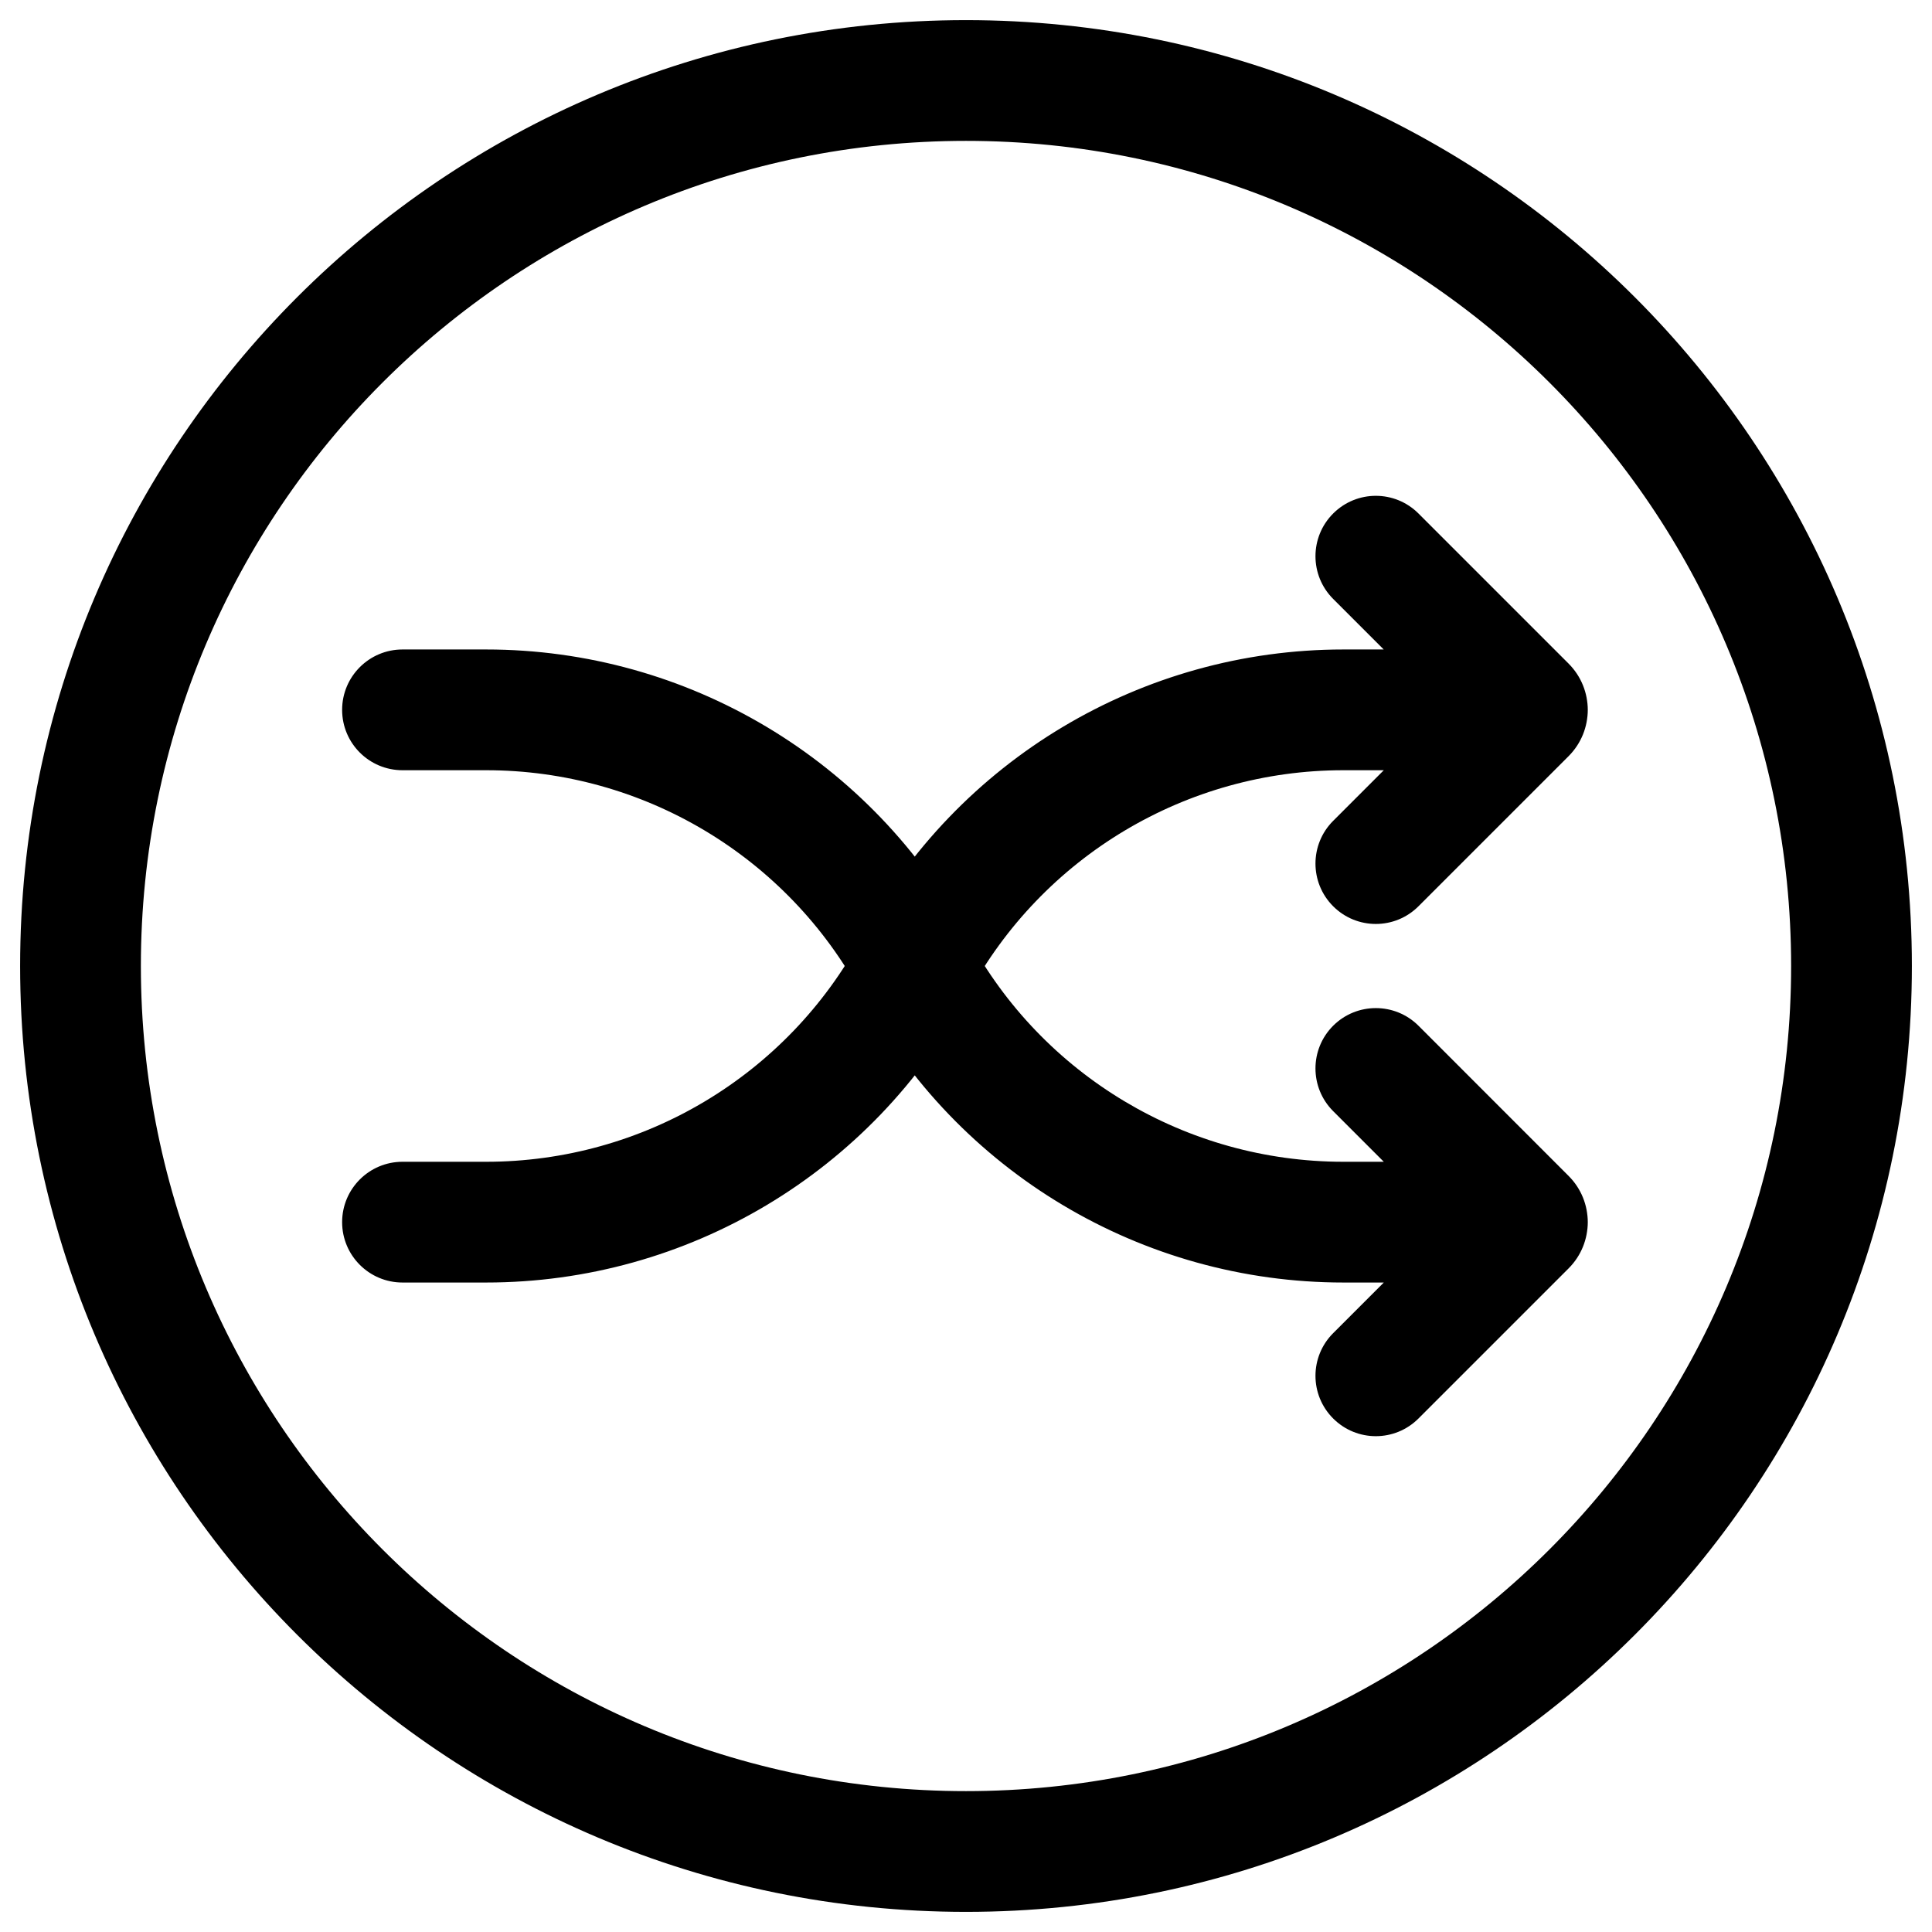<svg width="24" height="24" viewBox="0 0 24 24" fill="none" xmlns="http://www.w3.org/2000/svg">
<g clip-path="url(#clip0_1607_8322)">
<path d="M16.688 15.182L16.688 14.432L16.688 14.432L16.688 15.182ZM18.974 15.932C19.388 15.932 19.724 15.596 19.724 15.182C19.724 14.768 19.388 14.432 18.974 14.432V15.932ZM5 8.068C4.586 8.068 4.25 8.404 4.25 8.818C4.25 9.233 4.586 9.568 5 9.568V8.068ZM6.039 8.818L6.039 9.568L6.039 9.568L6.039 8.818ZM16.688 8.818L16.688 9.568H16.688V8.818ZM18.974 9.568C19.388 9.568 19.724 9.233 19.724 8.818C19.724 8.404 19.388 8.068 18.974 8.068V9.568ZM5 14.432C4.586 14.432 4.25 14.768 4.25 15.182C4.25 15.596 4.586 15.932 5 15.932V14.432ZM6.039 15.182L6.039 14.432H6.039V15.182ZM17.621 6.379C17.328 6.086 16.854 6.086 16.561 6.379C16.268 6.672 16.268 7.147 16.561 7.44L17.621 6.379ZM18.955 8.773L18.425 9.304L18.425 9.304L18.955 8.773ZM18.955 8.863L18.425 8.333L18.425 8.333L18.955 8.863ZM16.561 10.197C16.268 10.49 16.268 10.965 16.561 11.258C16.854 11.551 17.328 11.551 17.621 11.258L16.561 10.197ZM17.621 12.742C17.328 12.45 16.854 12.45 16.561 12.742C16.268 13.035 16.268 13.51 16.561 13.803L17.621 12.742ZM18.955 15.137L18.425 15.667L18.425 15.667L18.955 15.137ZM18.955 15.227L18.425 14.697L18.425 14.697L18.955 15.227ZM16.561 16.561C16.268 16.854 16.268 17.328 16.561 17.621C16.854 17.914 17.328 17.914 17.621 17.621L16.561 16.561ZM1.75 12C1.75 6.339 6.339 1.75 12 1.75L12 0.25C5.511 0.25 0.25 5.511 0.25 12L1.75 12ZM12 1.75C17.661 1.75 22.25 6.339 22.25 12L23.75 12C23.75 5.511 18.489 0.25 12 0.25L12 1.75ZM22.25 12C22.25 17.661 17.661 22.25 12 22.25L12 23.75C18.489 23.75 23.75 18.489 23.75 12L22.25 12ZM12 22.25C6.339 22.25 1.75 17.661 1.75 12L0.25 12C0.25 18.489 5.511 23.75 12 23.75L12 22.25ZM16.688 15.932H18.974V14.432H16.688V15.932ZM5 9.568H6.039V8.068H5V9.568ZM6.039 9.568C7.988 9.568 9.78 10.639 10.703 12.355L12.024 11.645C10.839 9.442 8.54 8.068 6.039 8.068L6.039 9.568ZM16.688 14.432C14.739 14.432 12.947 13.361 12.024 11.645L10.703 12.355C11.888 14.558 14.187 15.932 16.688 15.932L16.688 14.432ZM16.688 9.568H18.974V8.068H16.688V9.568ZM5 15.932H6.039V14.432H5V15.932ZM6.039 15.932C8.54 15.932 10.839 14.558 12.024 12.355L10.703 11.645C9.78 13.361 7.988 14.432 6.039 14.432L6.039 15.932ZM16.688 8.068C14.187 8.068 11.888 9.442 10.703 11.645L12.024 12.355C12.947 10.639 14.739 9.568 16.688 9.568L16.688 8.068ZM16.561 7.44L18.425 9.304L19.485 8.243L17.621 6.379L16.561 7.44ZM18.425 8.333L16.561 10.197L17.621 11.258L19.485 9.394L18.425 8.333ZM18.425 9.304C18.157 9.036 18.157 8.601 18.425 8.333L19.485 9.394C19.803 9.076 19.803 8.561 19.485 8.243L18.425 9.304ZM16.561 13.803L18.425 15.667L19.485 14.607L17.621 12.742L16.561 13.803ZM18.425 14.697L16.561 16.561L17.621 17.621L19.485 15.757L18.425 14.697ZM18.425 15.667C18.157 15.399 18.157 14.965 18.425 14.697L19.485 15.757C19.803 15.44 19.803 14.924 19.485 14.607L18.425 15.667Z" fill="black"/>
</g>
<defs>
<clipPath id="clip0_1607_8322">
<rect width="24" height="24" fill="white"/>
</clipPath>
</defs>
</svg>

